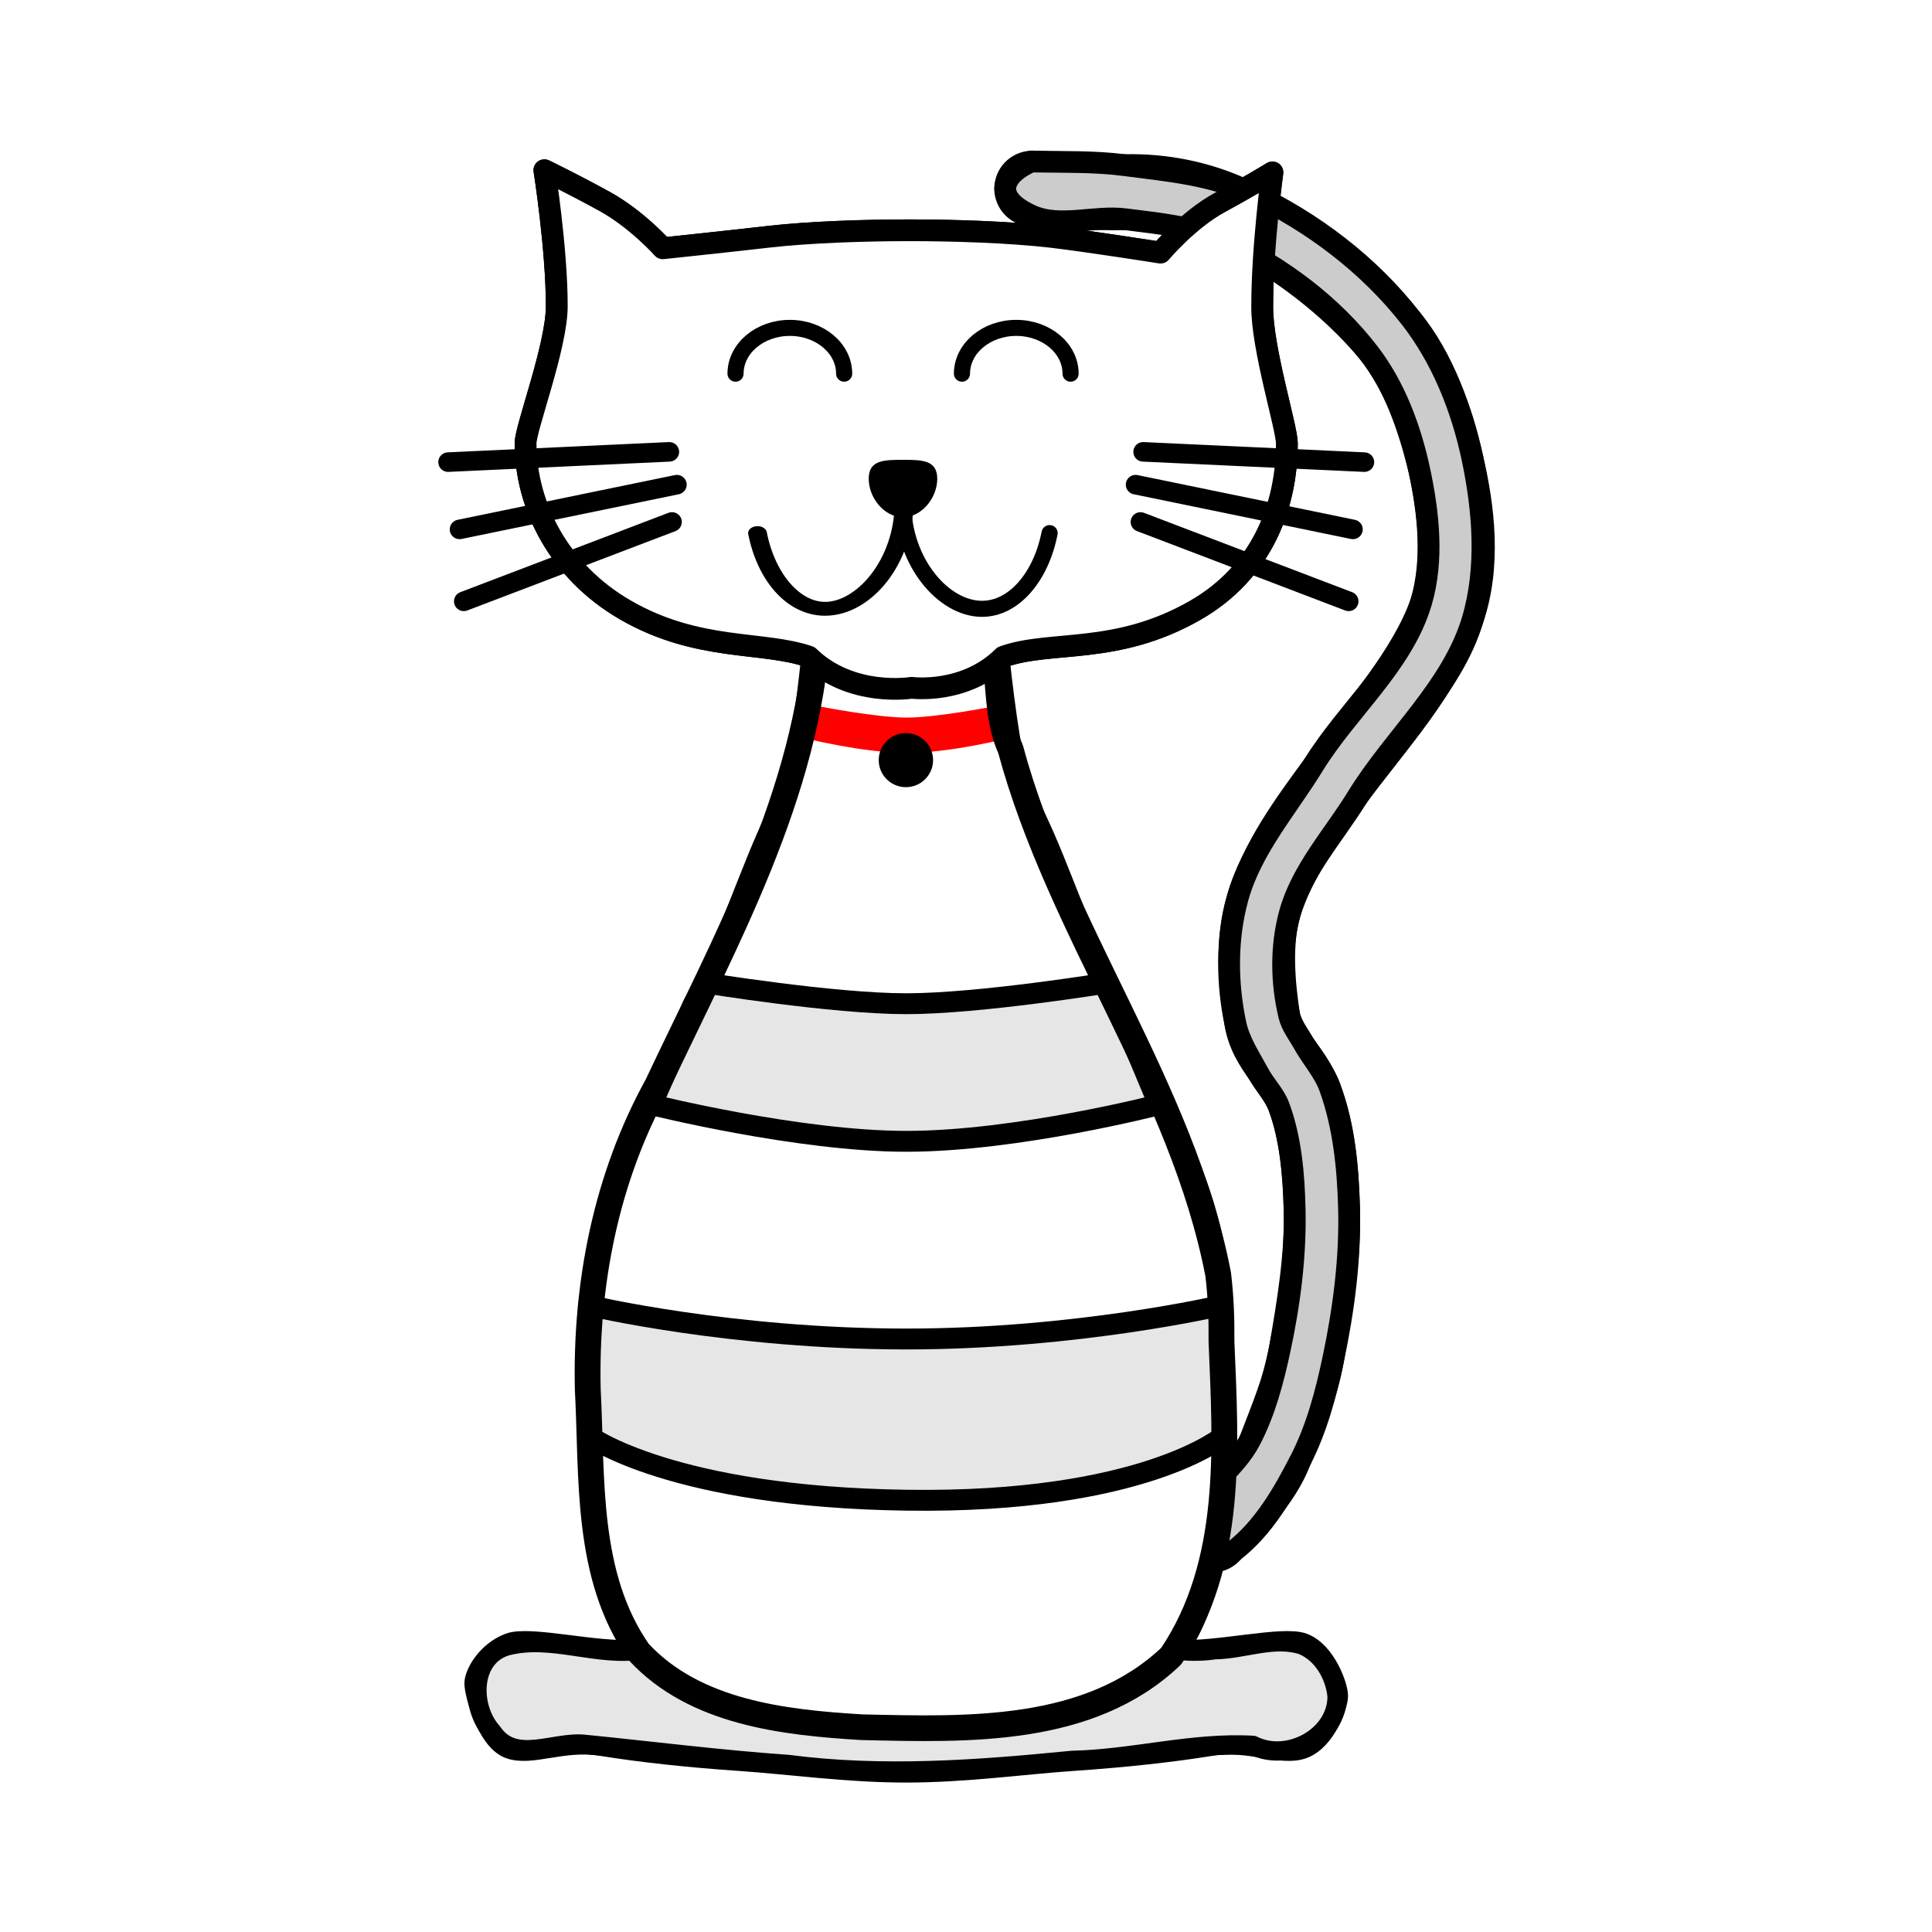 <svg:svg xmlns:dc="http://purl.org/dc/elements/1.1/" xmlns:ns1="http://sodipodi.sourceforge.net/DTD/sodipodi-0.dtd" xmlns:ns2="http://www.inkscape.org/namespaces/inkscape" xmlns:ns4="http://creativecommons.org/ns#" xmlns:rdf="http://www.w3.org/1999/02/22-rdf-syntax-ns#" xmlns:svg="http://www.w3.org/2000/svg" height="514.53" id="svg2" version="1.1" viewBox="-110.891 -27.281 514.53 514.53" width="514.53" ns1:docname="Kitty Cat!.svg" ns1:version="0.32" ns2:output_extension="org.inkscape.output.svg.inkscape" ns2:version="0.47 r22583">
  <svg:defs id="defs4">
    <svg:filter color-interpolation-filters="sRGB" id="filter3449" ns2:collect="always">
      <svg:feGaussianBlur id="feGaussianBlur3451" stdDeviation="18.392" ns2:collect="always" />
    </svg:filter>
  </svg:defs>
  <ns1:namedview bordercolor="#666666" borderopacity="1.0" gridtolerance="10000" guidetolerance="10" id="base" objecttolerance="10" pagecolor="#ffffff" showgrid="false" showguides="true" ns2:current-layer="layer1" ns2:cx="150" ns2:cy="230" ns2:document-units="px" ns2:guide-bbox="true" ns2:pageopacity="0.0" ns2:pageshadow="2" ns2:window-height="727" ns2:window-maximized="1" ns2:window-width="1280" ns2:window-x="0" ns2:window-y="24" ns2:zoom="1.0869556" />
  <svg:g id="layer1" transform="translate(0 -592.36)" ns2:groupmode="layer" ns2:label="Layer 1">
    <svg:g id="g3802" transform="matrix(1 0 0 .995 -10 15.956)">
      <svg:path d="m325.05-379.37c-0.417 0-0.834 0.01-1.25 0.031-13.44 0.641-23.964 11.796-23.813 25.25 0.151 13.454 10.925 24.381 24.375 24.719 27.046 1.04 55.735 4.037 85.969 3.25 19.146-0.498 38.198 1.77 56.281 6.562-14.306 12.638-23.969 24.25-23.969 24.25s-68.301-10.799-100.38-14.531c-38.912-4.528-91.013-6.094-130.19-6.094-39.175 0-91.276 1.565-130.19 6.094-32.074 3.733-96.344 10.531-96.344 10.531s-23.694-26.757-53.375-43.188c-29.681-16.43-55.375-28.875-55.375-28.875s11.375 72.095 11.375 125.5c0 36.997-28.656 112.26-28.656 126.53 0 57.071 30.378 118.44 92.031 154.03 66.518 38.404 125.76 28.156 168.06 42.844 0.935 0.916 1.89 1.794 2.844 2.656-4.99 46.124-12.635 105.93-21.844 124.91-0.245 0.498-0.475 0.965-0.719 1.406-27.324 49.38-44.618 110.9-73.062 168.03-0.699 1.405-1.412 2.82-2.125 4.219-0.076-0.012-0.75-0.125-0.75-0.125l-3.844 8.875c-2.02 3.763-4.078 7.511-6.219 11.219-50.696 122.75-87.803 169.44-94.312 275.72-0.048 0.782-0.08 1.586-0.125 2.375-0.361-0.084-1.781-0.406-1.781-0.406l0.25 44.156c-2.166 43.395-6.504 203.75 42.594 274.41-37.037 2.636-97.307-13.313-116.03-6.125-20.033 7.69-31.125 27.566-31.125 36.437 0 8.871 11.092 51.622 31.125 59.312 20.033 7.69 49-8.255 84.813-2.438 35.812 5.818 78.475 10.527 125.81 13.781 47.337 3.255 99.36 10.781 153.97 10.781 54.609 0 106.63-7.527 153.97-10.781 47.337-3.254 90-7.963 125.81-13.781 35.812-5.818 64.78 10.128 84.813 2.438 20.033-7.69 31.125-39.004 31.125-47.875 0-8.871-11.092-40.185-31.125-47.875-18.463-7.087-78.939 8.315-116.34 6.219 15.46-21.313 25.661-50.533 32.344-82.156 7.688 0.06 15.053-3.427 19.875-9.594 18.64-22.564 47.019-45.692 61.719-84.406 10.805-28.457 23.877-58.208 29.938-92.938 7.785-44.611 15.835-91.792 14.5-139.75-0.982-35.27-3.815-74.475-17.594-110.97-6.51-17.242-16.628-29.933-24.188-40.844-7.56-10.911-12.182-19.562-13.125-25.531-5.118-32.411-7.327-68.178 0.438-94.031 10.856-36.15 35.871-71.541 62.062-107.5 35.654-48.95 83.976-100.18 105.97-164.06 16.744-48.633 10.449-103.81-0.344-149.28-10.142-42.723-25.545-91.03-56.406-128.53-35.471-43.102-81.701-79.981-130.47-107.16 1.798-16.654 3.312-27.688 3.312-27.688s-10.064 6.243-26.531 15.656c-33.812-15.688-71.619-23.369-109.81-22.375-25.934 0.675-53.53-2.127-82.719-3.25-0.416-0.021-0.833-0.031-1.25-0.031zm212.28 93.062c36.378 22.927 70.482 51.872 96.562 83.562 22.254 27.041 37.012 68.868 46.375 108.31 9.539 40.186 13.086 88.512 1.75 121.44-17.052 49.528-61.036 98.612-99.125 150.91-26.243 36.03-55.335 75.292-69.531 122.56-11.787 39.248-7.488 81.039-1.938 116.19 3.105 19.661 13.036 34.138 21.406 46.219 8.37 12.081 15.551 22.253 18.5 30.062 10.28 27.228 13.478 61.333 14.406 94.656 1.151 41.323-6.038 85.412-13.781 129.78-4.756 27.251-16.074 53.936-27.406 83.781-5.039 13.27-14.09 25.124-25.031 37.75 4.115-59.391 0.415-112.8-0.656-126.12l-0.531-36.375s-0.607 0.145-0.656 0.156c-0.04-0.705-0.082-1.425-0.125-2.125-6.51-106.28-43.586-152.97-94.281-275.72-0.846-1.466-1.673-2.965-2.5-4.438l-6.531-15.656s-1.344 0.215-1.75 0.281c-0.818-1.597-1.637-3.209-2.437-4.812-28.958-58.024-46.219-119.51-73.375-168.59-0.485-0.877-0.947-1.884-1.438-3-8.549-19.916-16.124-76.501-21.031-121.06 1.405-1.245 2.788-2.538 4.156-3.906 43.812-15.568 103.69-0.934 176.28-42.844 61.653-35.595 84-96.96 84-154.03 0-14.268-23.044-88.316-22.625-126.53 0-13.14 0.512-26.962 1.312-40.438z" id="path2386" style="stroke-linejoin:round;stroke-dashoffset:75;filter:url(#filter3449);stroke:#000000;stroke-linecap:round;stroke-width:20.052;fill:#000000" transform="matrix(0.29 0 0 0.29 79.824 705.14)" />
      <svg:path d="m255.21 1005.8c0.144 10.85-13.062 18.012-22.441 13.236-16.168-0.92-31.988 3.692-48.114 4.017-25.106 2.503-50.482 4.398-75.616 1.102-18.034-1.265-35.975-3.56-53.944-5.362-8.448-1.058-18.892 5.62-24.947-3.361-5.861-6.583-5.91-19.924 3.761-22.948 12.163-3.254 24.39 3.094 36.686 0.91 10.143-1.516 19.915-5.335 30.311-5.086 28.188-1.473 56.521-1.723 84.674 0.458 12.469 0.903 24.372 6.61 37.042 4.683 7.785-0.108 15.698-3.732 23.331-1.26 5.409 2.264 8.64 7.966 9.256 13.613z" id="path3366" style="stroke-linejoin:round;stroke-dashoffset:75;stroke:#000000;stroke-linecap:round;stroke-width:5.156;fill:#e6e6e6" />
      <svg:path d="m173.73 595.13c-3.081 1.329-6.943 3.969-6.905 7.324 0.038 3.355 3.998 5.814 7.068 7.167 7.61 3.353 16.683-0.119 24.931 0.943 9.185 1.183 18.758 2.046 27.124 6.017 14.465 6.867 27.972 17.049 37.709 29.761 6.925 9.042 11.08 20.27 13.449 31.41 2.441 11.483 3.79 23.945 0.507 35.217-4.88 16.757-19.644 28.871-28.746 43.763-7.104 11.622-16.579 22.402-20.164 35.543-2.957 10.837-2.887 22.705-0.562 33.694 1.019 4.817 3.879 9.065 6.208 13.403 1.614 3.006 4.191 5.514 5.365 8.718 3.185 8.69 3.968 18.197 4.178 27.45 0.285 12.613-1.355 25.3-3.997 37.636-1.784 8.332-3.987 16.752-7.948 24.296-3.971 7.564-12.057 12.583-15.524 20.39-0.996 2.243-2.191 4.93-1.355 7.238 0.836 2.308 3.252 4.304 5.676 4.691 2.424 0.386 4.909-1.195 6.853-2.694 8.004-6.173 13.307-15.473 17.898-24.478 4.287-8.409 6.737-17.716 8.682-26.952 2.798-13.29 4.571-26.951 4.205-40.527-0.292-10.857-1.419-21.963-5.102-32.181-1.556-4.317-4.795-7.828-7.014-11.845-1.342-2.429-3.16-4.705-3.806-7.404-2.117-8.84-2.246-18.494 0.127-27.269 3.132-11.583 11.741-20.936 17.998-31.175 9.845-16.11 25.412-29.463 30.731-47.578 4.066-13.846 2.879-29.172-0.1-43.291-2.801-13.276-8.064-26.535-16.358-37.274-10.993-14.234-26.08-25.742-42.322-33.468-10.513-5.001-22.548-6.087-34.093-7.585-7.936-1.03-15.988-0.785-23.988-0.943-0.242-0.005-0.503-0.096-0.725 0z" id="path3368" style="stroke-linejoin:round;fill-rule:evenodd;stroke:#000000;stroke-linecap:round;stroke-width:5.815;fill:#cccccc" ns1:nodetypes="caaaaaaaaaaaaaaaaaaaaaaaaaaaaaaaaaa" />
      <svg:path d="m224.41 910.9s6.986 74.656-19.813 90.128c-25.267 14.588-44.292 13.443-64.287 13.443s-43.649-1.527-64.287-13.443c-25.418-14.675-19.813-90.128-19.813-90.128 0-38.419 11.42-50.847 27.643-90.128 10.628-18.408 15.88-39.376 24.936-55.741 4.528-8.183 7.814-51.06 8.305-53.344 1.274-5.931 46.37-3.634 46.37-0.109 0 0 3.7 45.029 8.2 53.163 9 16.269 14.252 37.237 25.103 56.032 16.222 39.281 27.643 51.709 27.643 90.128z" id="path3370" style="fill:#ffffff" ns1:nodetypes="ccscscsssscc" />
      <svg:path d="m117.48 740.98s15.092 2.972 23.076 2.972c7.983 0 23.078-2.972 23.078-2.972l4.359 8.375s-15.399 4.052-27.437 4.052c-11.7 0-27.64-4.052-27.64-4.052l4.564-8.375z" id="path3372" style="fill:#ff0000" ns1:nodetypes="cscczcc" />
      <svg:path d="m-151.21 229.87c0 16.449-13.335 29.784-29.784 29.784s-29.784-13.335-29.784-29.784 13.335-29.784 29.784-29.784 29.784 13.335 29.784 29.784z" id="path3376" style="fill:#000000" transform="matrix(.243 0 0 .243 184.35 699.48)" ns1:cx="-180.99408" ns1:cy="229.87009" ns1:rx="29.783836" ns1:ry="29.783836" ns1:type="arc" />
      <svg:path d="m86.773 814.94s34.108 5.596 53.684 5.596 53.691-5.596 53.691-5.596l13.588 32.622s-37.761 9.805-67.28 9.805c-28.69 0-67.777-9.805-67.777-9.805l14.093-32.622z" id="path3378" style="stroke-linejoin:round;stroke-dashoffset:75;stroke:#000000;stroke-linecap:round;stroke-width:5.586;fill:#e6e6e6" ns1:nodetypes="cscczcc" />
      <svg:path d="m55.954 901.3s37.774 8.977 84.562 8.977c45.464 0 83.822-8.977 83.822-8.977l0.504 35.009s-21.261 18.023-84.327 17.117c-62.401-0.896-84.361-17.117-84.361-17.117l-0.201-35.009z" id="path3380" style="stroke-linejoin:round;stroke-dashoffset:75;stroke:#000000;stroke-linecap:round;stroke-width:5.586;fill:#e6e6e6" ns1:nodetypes="cscczcc" />
      <svg:path d="m224.41 910.9c1.169 28.373 3.23 59.552-13.403 84.277-21.802 20.823-54.208 19.642-82.256 19.015-20.889-1.252-44.572-3.905-59.549-20.146-14.212-20.444-12.313-46.635-13.559-70.32-0.636-28.132 4.875-56.533 18.484-81.338 18.215-38.846 40.013-77.889 42.742-121.63 4.636-15.785 27.374-16.069 39.48-10.041 11.773 10.737 5.812 28.302 11.881 41.636 13.117 48.9 45.672 90.542 55.297 140.57 0.73 5.963 0.941 11.978 0.883 17.982z" id="path3374" style="stroke-linejoin:round;stroke-dashoffset:75;stroke:#000000;stroke-linecap:round;stroke-width:6.875;fill:none" />
      <svg:path d="m241.83 670.54c0 16.551-6.49 34.343-24.369 44.666-21.051 12.154-38.407 7.91-51.112 12.425-10.253 10.253-24.445 8.345-24.445 8.345s-16.121 2.693-27.395-8.345c-12.267-4.26-29.452-1.288-48.742-12.425-17.88-10.33-26.689-28.12-26.689-44.67 0-4.138 8.309-25.969 8.309-36.698 0-15.487-3.291-36.392-3.291-36.392s7.447 3.605 16.055 8.369 15.475 12.529 15.475 12.529 18.641-1.978 27.942-3.06c11.284-1.313 26.395-1.765 37.755-1.765 11.361 0 26.471 0.452 37.755 1.765 9.301 1.082 29.102 4.22 29.102 4.22s7.303-8.78 15.765-13.399c8.463-4.62 14.025-8.079 14.025-8.079s-2.711 19.723-2.711 35.812c-0.122 11.082 6.569 32.56 6.569 36.698z" id="path3382" style="stroke-linejoin:round;stroke-dashoffset:75;stroke:#000000;stroke-linecap:round;stroke-width:5.815;fill:#ffffff" ns1:nodetypes="cscscsccsszszsssscs" />
      <svg:path d="m94.996 651.9c0-6.769 6.475-12.256 14.463-12.256 7.987 0 14.463 5.487 14.463 12.256" id="path3644" style="stroke-linejoin:round;stroke:#000000;stroke-linecap:round;stroke-width:4.297;fill:none" ns1:nodetypes="csc" />
      <svg:path d="m148.72 680.03c0 5.039-4.09 10.289-9.129 10.289s-9.129-5.25-9.129-10.289 4.09-5.069 9.129-5.069 9.129 0.03 9.129 5.069z" id="path3388" style="fill:#000000" ns1:nodetypes="csssc" />
      <svg:g id="g3476" transform="matrix(0.29 0 0 0.29 80.196 705.14)">
        <svg:g id="g3463">
          <svg:path d="m-9.792-111.44-203.12 9.482" id="path3453" style="stroke-linejoin:round;stroke:#000000;stroke-linecap:round;stroke-width:18.047;fill:none" ns1:nodetypes="cc" ns2:transform-center-x="3.4690603" ns2:transform-center-y="-64.23952" />
          <svg:path d="m-2.854-81.151-199.54 41.281" id="path3459" style="stroke-linejoin:round;stroke:#000000;stroke-linecap:round;stroke-width:18.047;fill:none" ns1:nodetypes="cc" ns2:transform-center-x="-5.2575705" ns2:transform-center-y="-18.055359" />
          <svg:path d="m-7.327-46.728-191.17 73.253" id="path3461" style="stroke-linejoin:round;stroke:#000000;stroke-linecap:round;stroke-width:18.047;fill:none" ns1:nodetypes="cc" ns2:transform-center-x="-4.9663062" ns2:transform-center-y="32.354036" />
        </svg:g>
        <svg:g id="g3468" transform="matrix(-1 0 0 1 415.6 0)">
          <svg:path d="m-9.792-111.44-203.12 9.482" id="path3470" style="stroke-linejoin:round;stroke:#000000;stroke-linecap:round;stroke-width:18.047;fill:none" ns1:nodetypes="cc" ns2:transform-center-x="3.4690603" ns2:transform-center-y="-64.23952" />
          <svg:path d="m-2.854-81.151-199.54 41.281" id="path3472" style="stroke-linejoin:round;stroke:#000000;stroke-linecap:round;stroke-width:18.047;fill:none" ns1:nodetypes="cc" ns2:transform-center-x="-5.2575705" ns2:transform-center-y="-18.055359" />
          <svg:path d="m-7.327-46.728-191.17 73.253" id="path3474" style="stroke-linejoin:round;stroke:#000000;stroke-linecap:round;stroke-width:18.047;fill:none" ns1:nodetypes="cc" ns2:transform-center-x="-4.9663062" ns2:transform-center-y="32.354036" />
        </svg:g>
      </svg:g>
      <svg:path d="m155.3 651.9c0-6.769 6.475-12.256 14.463-12.256 7.987 0 14.463 5.487 14.463 12.256" id="path3647" style="stroke-linejoin:round;stroke:#000000;stroke-linecap:round;stroke-width:4.297;fill:none" ns1:nodetypes="csc" />
      <svg:g id="g3654" transform="matrix(.429 0 0 .429 5.788 595.31)">
        <svg:path d="m322.82 246.98c0 36.853-18.657 66.728-36.844 66.728-14.936 0-27.55-20.15-31.582-47.767" id="path3649" style="stroke-linejoin:round;stroke:#000000;stroke-linecap:round;stroke-width:8.746;fill:none" transform="matrix(1.329 0 0 .989 -116.52 -31.642)" ns1:nodetypes="csc" />
        <svg:path d="m312 212.63c0 36.449 24.789 65.996 48.953 65.996 19.845 0 36.605-19.929 41.962-47.243" id="path3652" style="stroke-linejoin:round;stroke:#000000;stroke-linecap:round;stroke-width:10.026;fill:none" ns1:nodetypes="csc" />
      </svg:g>
    </svg:g>
  </svg:g>
</svg:svg>